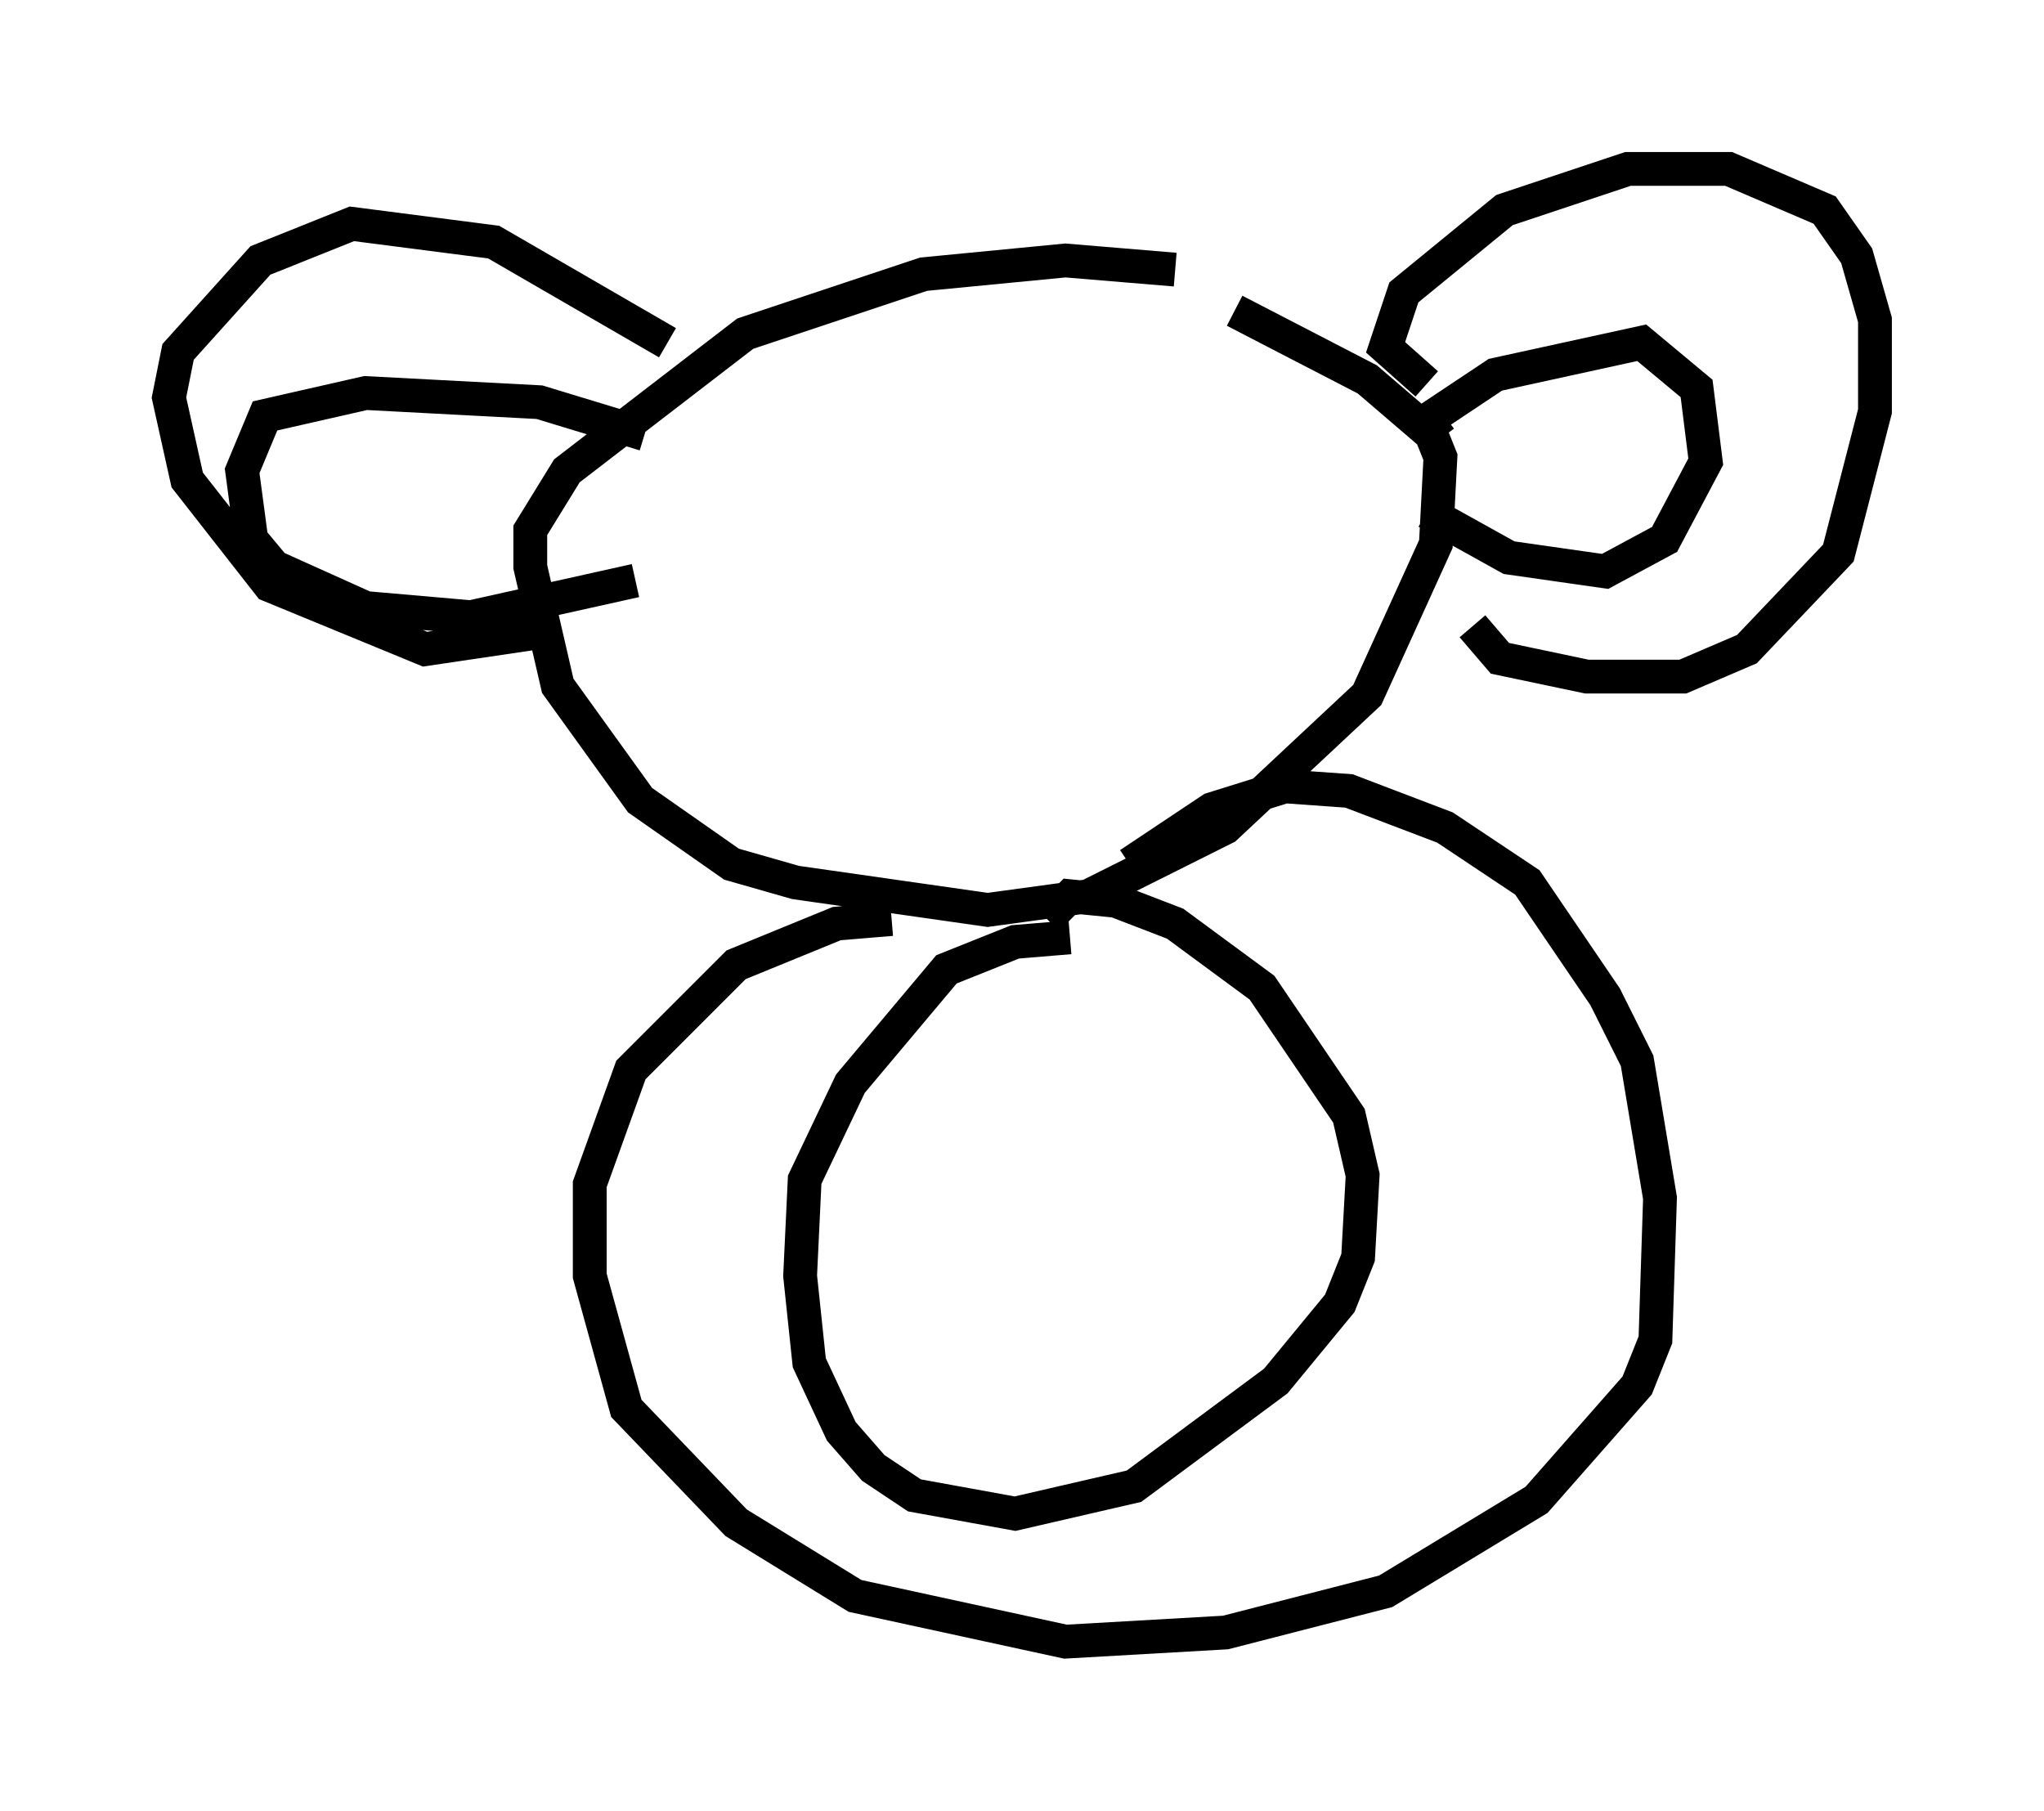 <?xml version="1.0" encoding="utf-8" ?>
<svg baseProfile="full" height="53.572" version="1.1" width="60.473" xmlns="http://www.w3.org/2000/svg" xmlns:ev="http://www.w3.org/2001/xml-events" xmlns:xlink="http://www.w3.org/1999/xlink"><defs /><rect fill="white" height="53.572" width="60.473" x="0" y="0" /><path d="M37.611, 9.736 m-2.842, -1.759 l-3.248, -0.271 -4.195, 0.406 l-5.277, 1.759 -5.277, 4.059 l-1.083, 1.759 0.0, 1.083 l0.812, 3.518 2.436, 3.383 l2.706, 1.894 1.894, 0.541 l5.683, 0.812 2.977, -0.406 l4.059, -2.03 4.195, -3.924 l2.03, -4.465 0.135, -2.571 l-0.271, -0.677 -1.894, -1.624 l-3.924, -2.03 m-16.779, 0.947 l-5.142, -2.977 -4.195, -0.541 l-2.706, 1.083 -2.436, 2.706 l-0.271, 1.353 0.541, 2.436 l2.436, 3.112 4.601, 1.894 l3.654, -0.541 m25.981, -7.307 l-1.218, -1.083 0.541, -1.624 l2.977, -2.436 3.654, -1.218 l2.977, 0.0 2.842, 1.218 l0.947, 1.353 0.541, 1.894 l0.0, 2.706 -1.083, 4.195 l-2.706, 2.842 -1.894, 0.812 l-2.842, 0.0 -2.571, -0.541 l-0.812, -0.947 m-0.947, -5.548 l-0.406, -0.541 2.03, -1.353 l4.33, -0.947 1.624, 1.353 l0.271, 2.165 -1.218, 2.3 l-1.759, 0.947 -2.842, -0.406 l-2.436, -1.353 m-23.139, -2.3 l-3.112, -0.947 -5.142, -0.271 l-2.977, 0.677 -0.677, 1.624 l0.271, 2.03 0.677, 0.812 l2.706, 1.218 3.112, 0.271 l4.871, -1.083 m7.578, 10.013 l-1.624, 0.135 -2.977, 1.218 l-3.112, 3.112 -1.218, 3.383 l0.0, 2.706 1.083, 3.924 l3.248, 3.383 3.518, 2.165 l6.225, 1.353 4.736, -0.271 l4.736, -1.218 4.465, -2.706 l2.977, -3.383 0.541, -1.353 l0.135, -4.195 -0.677, -4.059 l-0.947, -1.894 -2.3, -3.383 l-2.436, -1.624 -2.842, -1.083 l-1.894, -0.135 -2.165, 0.677 l-2.436, 1.624 m-1.759, 2.165 l-1.624, 0.135 -2.03, 0.812 l-2.842, 3.383 -1.353, 2.842 l-0.135, 2.842 0.271, 2.571 l0.947, 2.03 0.947, 1.083 l1.218, 0.812 2.977, 0.541 l3.518, -0.812 4.195, -3.112 l1.894, -2.3 0.541, -1.353 l0.135, -2.436 -0.406, -1.759 l-2.571, -3.789 -2.571, -1.894 l-1.759, -0.677 -1.353, -0.135 l-0.677, 0.677 m17.185, 2.436 " fill="none" stroke="black" stroke-width="1" /></svg>